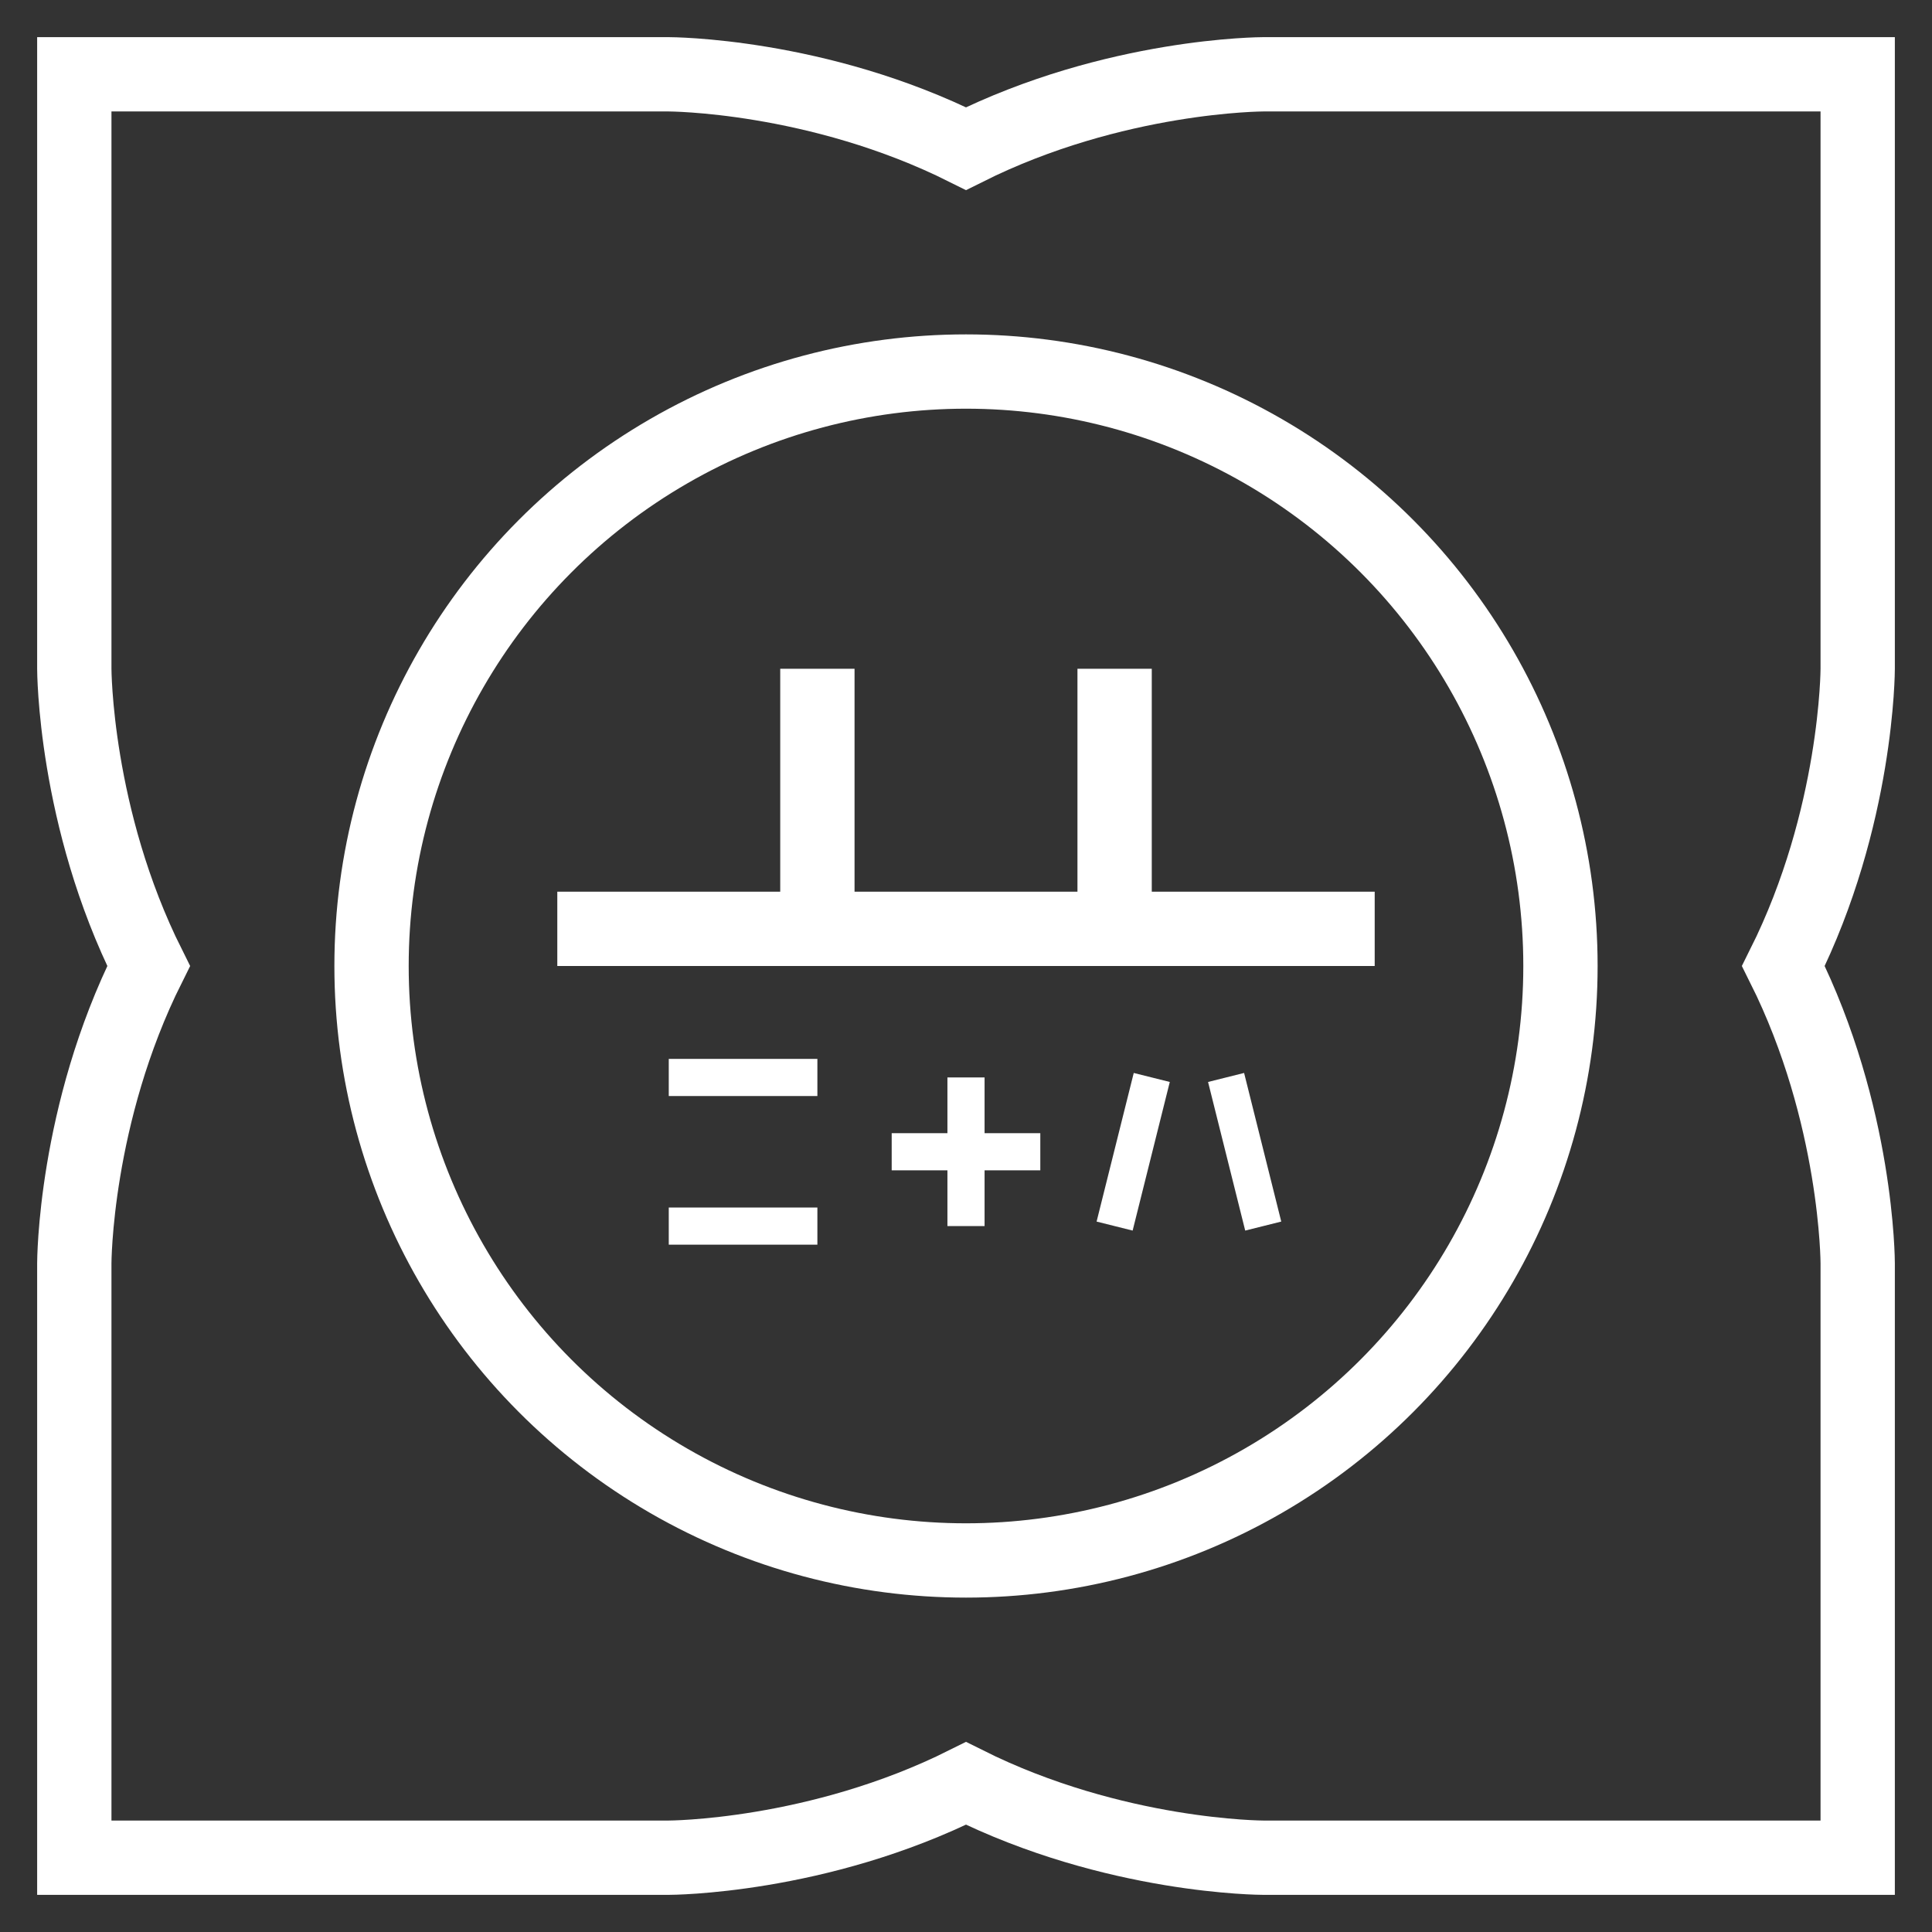 <svg id="DEOKSUYI" width="70px" height="70px" viewBox="0 0 52 52" version="1.1"
xmlns="http://www.w3.org/2000/svg"><rect x="0" y="0" width="52" height="52" fill="#333333" stroke="none"/><g id="DSYIMAP" fill="transparent" stroke="#fff"
stroke-width="2" ><path id="M" d="M18,2C18,2 22,2 26,4C30,2 34,2
34,2L50,2L50,18C50,18 50,22 48,26C50,30 50,34 50,34L50,50L34,50C34,50 30,50
26,48C22,50 18,50 18,50L2,50L2,34C2,34 2,30 4,26C2,22 2,18 2,18L2,2L18,2"/><circle
id="SH" cx="26" cy="26" r="16"/><path id="YO"
d="M15,25L37,25M22,25L22,18M30,25L30,18"/><path id="g28" stroke-width="1" d="M18,29L22,29M18,33L22,33M26,29L26,33M24,31L28,31M31,29L30,33M33,29L34,33"/></g></svg>
